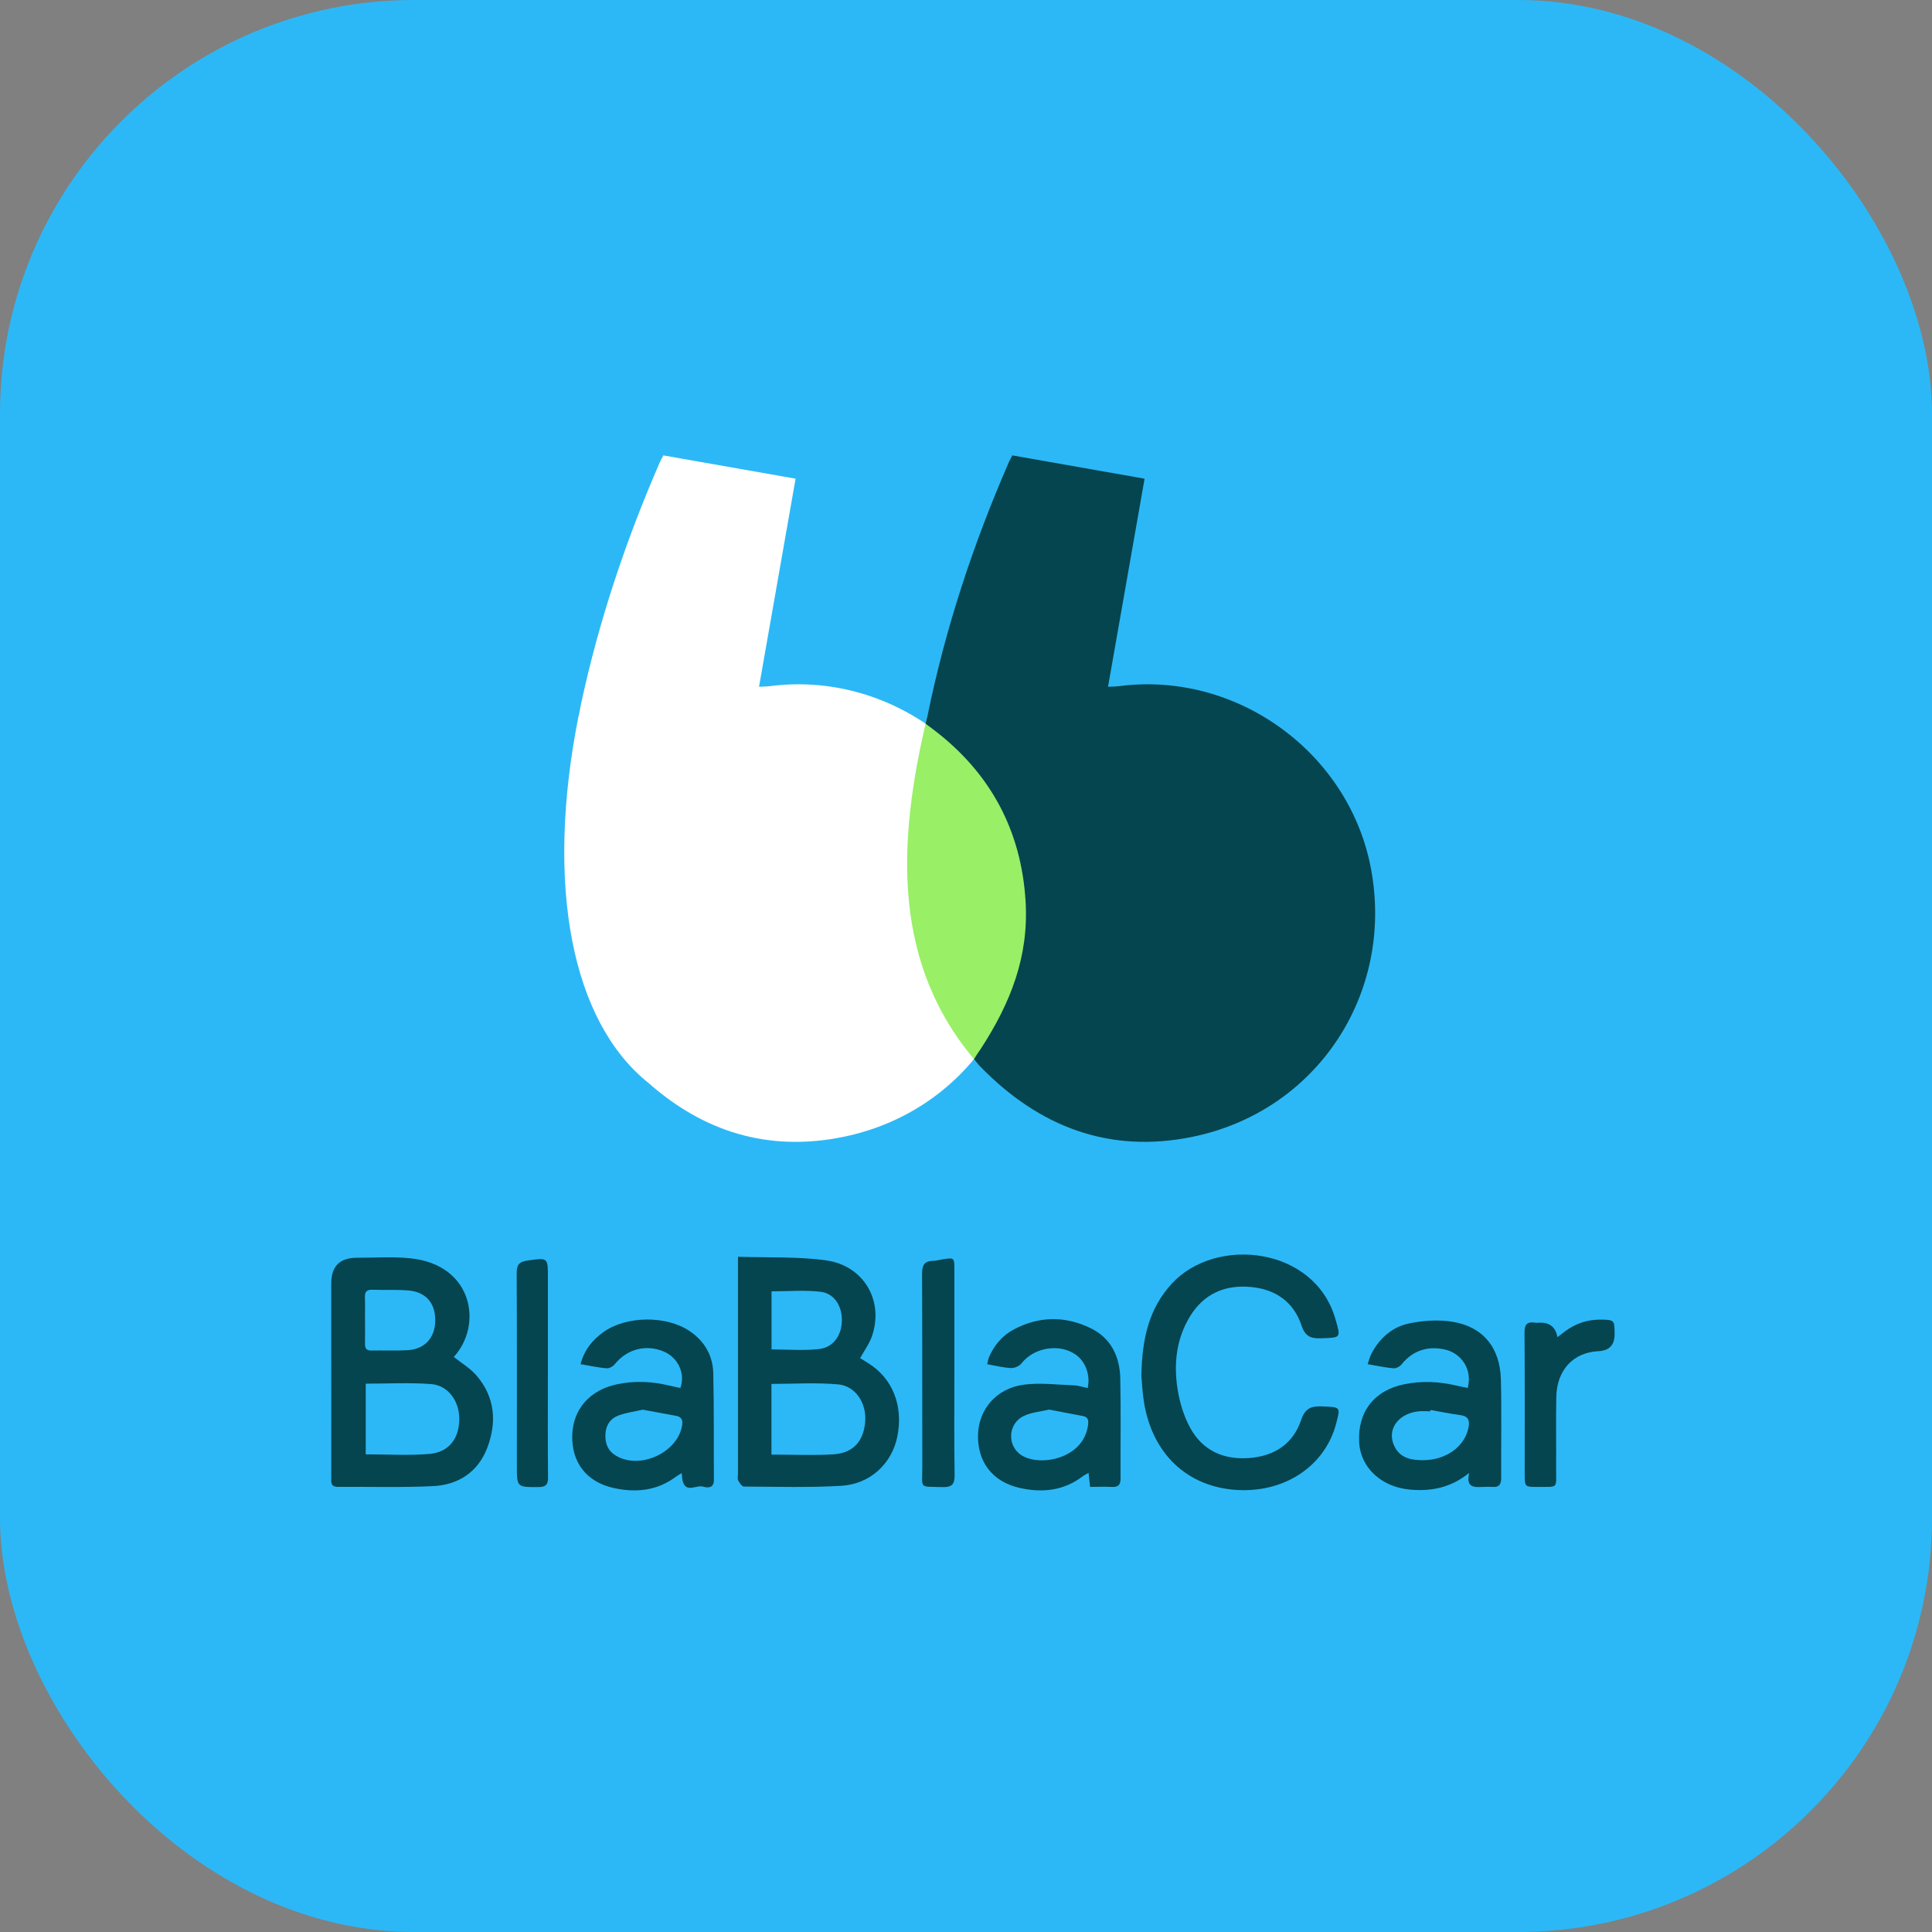 <svg width="140" height="140" viewBox="0 0 140 140" fill="none" xmlns="http://www.w3.org/2000/svg">
<rect x="0" y="0" width="140" height="140" fill="#808080" stroke="none"/>
<rect width="140" height="140" rx="30" fill="#2CB8F6"/>
<g clip-path="url(#clip0_686_223)">
<path d="M61.149 82.374C55.681 83.503 50.978 82.004 46.979 78.465C41.436 74.029 39.487 64.196 41.915 51.928C41.973 51.631 42.034 51.335 42.099 51.036C42.103 51.016 42.107 50.995 42.111 50.975C43.41 44.948 45.359 39.131 47.822 33.478C47.885 33.337 47.964 33.202 48.069 33C51.236 33.558 54.405 34.115 57.651 34.687C56.765 39.728 55.892 44.7 55.002 49.765C55.34 49.748 55.58 49.749 55.814 49.719C64.343 48.614 72.509 54.552 74.067 62.998C75.732 72.019 70.14 80.515 61.149 82.374Z" fill="white"/>
<path d="M32.885 98.328C33.467 98.795 34.084 99.159 34.526 99.672C35.874 101.236 36.015 103.057 35.308 104.915C34.634 106.684 33.198 107.605 31.357 107.692C29.073 107.799 26.78 107.729 24.492 107.745C23.911 107.749 24.008 107.343 24.007 106.995C24.004 102.327 24.005 97.661 24.004 92.993C24.004 91.758 24.624 91.141 25.863 91.142C27.165 91.144 28.478 91.047 29.766 91.185C34.297 91.667 34.991 96.035 32.885 98.326V98.328ZM26.502 105.387C28.073 105.387 29.601 105.484 31.11 105.358C32.525 105.241 33.276 104.243 33.281 102.831C33.287 101.535 32.478 100.39 31.244 100.296C29.689 100.176 28.118 100.266 26.502 100.266V105.387ZM26.45 95.64H26.452C26.452 96.222 26.459 96.802 26.45 97.385C26.444 97.715 26.56 97.872 26.917 97.864C27.789 97.845 28.663 97.891 29.534 97.84C30.788 97.766 31.531 96.936 31.539 95.69C31.547 94.418 30.853 93.61 29.58 93.51C28.712 93.443 27.836 93.491 26.964 93.46C26.532 93.445 26.432 93.651 26.444 94.03C26.462 94.566 26.448 95.104 26.448 95.64H26.45Z" fill="#05454F"/>
<path d="M53.476 91.07C55.696 91.146 57.8 91.045 59.851 91.329C62.609 91.712 64.069 94.271 63.183 96.831C62.997 97.368 62.642 97.848 62.33 98.415C62.468 98.501 62.664 98.626 62.865 98.749C64.672 99.847 65.481 101.857 65.021 104.113C64.626 106.051 63.07 107.541 60.969 107.666C58.622 107.806 56.26 107.733 53.906 107.721C53.763 107.721 53.586 107.458 53.491 107.283C53.426 107.161 53.476 106.976 53.476 106.819C53.476 101.883 53.476 96.948 53.476 92.012V91.069V91.07ZM55.903 105.405C57.458 105.405 58.936 105.478 60.405 105.385C61.864 105.294 62.628 104.383 62.701 102.905C62.763 101.643 61.98 100.432 60.743 100.319C59.154 100.173 57.542 100.283 55.902 100.283V105.407L55.903 105.405ZM55.908 93.576V97.784C57.086 97.784 58.231 97.883 59.352 97.756C60.395 97.639 60.992 96.761 61.005 95.688C61.017 94.636 60.464 93.73 59.467 93.608C58.304 93.468 57.113 93.576 55.908 93.576Z" fill="#05454F"/>
<path d="M82.709 99.726C82.749 97.015 83.255 94.81 84.93 93.001C88.118 89.558 95.243 90.335 96.76 95.551C97.172 96.968 97.19 96.928 95.724 96.978C94.988 97.002 94.577 96.847 94.316 96.059C93.754 94.365 92.47 93.447 90.705 93.266C88.799 93.071 87.251 93.726 86.231 95.392C85.252 96.994 85.049 98.78 85.319 100.584C85.467 101.581 85.773 102.613 86.258 103.491C87.168 105.139 88.705 105.804 90.569 105.651C92.363 105.502 93.707 104.621 94.284 102.901C94.58 102.017 95.046 101.877 95.85 101.915C97.145 101.974 97.148 101.932 96.813 103.193C96.005 106.22 93.131 108.151 89.698 107.972C86.053 107.782 83.473 105.353 82.885 101.535C82.776 100.828 82.747 100.11 82.71 99.728L82.709 99.726Z" fill="#05454F"/>
<path d="M78.992 107.745C78.95 107.36 78.919 107.081 78.881 106.731C78.691 106.841 78.555 106.902 78.439 106.99C77.064 108.039 75.494 108.183 73.89 107.821C71.888 107.368 70.806 105.896 70.872 103.932C70.934 102.108 72.214 100.601 74.188 100.34C75.385 100.181 76.627 100.345 77.848 100.391C78.172 100.403 78.494 100.519 78.815 100.587C79.032 99.662 78.664 98.667 77.957 98.166C76.768 97.326 74.91 97.644 74.021 98.796C73.869 98.993 73.517 99.145 73.265 99.133C72.711 99.108 72.163 98.965 71.538 98.857C71.586 98.659 71.602 98.486 71.668 98.337C72.051 97.467 72.647 96.765 73.486 96.324C75.32 95.362 77.205 95.349 79.048 96.254C80.526 96.98 81.145 98.321 81.18 99.894C81.232 102.295 81.187 104.698 81.201 107.1C81.204 107.549 81.079 107.771 80.596 107.749C80.084 107.725 79.571 107.744 78.992 107.744V107.745ZM76.02 102.145C75.432 102.285 74.766 102.337 74.199 102.601C73.028 103.144 72.955 104.78 74.028 105.458C75.362 106.301 78.55 105.725 78.849 103.228C78.893 102.853 78.807 102.676 78.458 102.609C77.672 102.456 76.886 102.31 76.02 102.145Z" fill="#05454F"/>
<path d="M49.401 106.746C49.211 106.864 49.077 106.934 48.957 107.023C47.595 108.042 46.045 108.175 44.468 107.826C42.486 107.388 41.418 105.96 41.467 104.012C41.514 102.11 42.75 100.715 44.733 100.305C45.985 100.046 47.224 100.1 48.462 100.395C48.742 100.463 49.025 100.519 49.301 100.58C49.682 99.536 49.138 98.373 48.09 97.933C46.795 97.39 45.418 97.766 44.538 98.868C44.412 99.025 44.138 99.168 43.947 99.152C43.351 99.101 42.761 98.97 42.069 98.853C42.336 97.822 42.929 97.099 43.718 96.532C45.38 95.341 48.279 95.311 49.972 96.454C51.048 97.18 51.656 98.224 51.686 99.502C51.746 102.081 51.714 104.66 51.732 107.24C51.736 107.873 51.256 107.815 50.935 107.725C50.44 107.585 49.67 108.248 49.455 107.259C49.423 107.115 49.422 106.965 49.401 106.746ZM46.58 102.152C45.994 102.287 45.369 102.361 44.798 102.579C44.222 102.799 43.898 103.281 43.871 103.936C43.844 104.592 44.043 105.124 44.62 105.475C46.353 106.534 49.12 105.265 49.432 103.277C49.489 102.905 49.384 102.668 48.994 102.597C48.207 102.452 47.421 102.307 46.579 102.152H46.58Z" fill="#05454F"/>
<path d="M106.465 106.73C105.124 107.817 103.704 108.077 102.18 107.943C100.102 107.76 98.586 106.351 98.488 104.511C98.369 102.288 99.602 100.732 101.796 100.3C103.05 100.053 104.287 100.108 105.523 100.403C105.8 100.469 106.081 100.521 106.358 100.579C106.73 99.102 105.777 98.073 104.803 97.817C103.526 97.483 102.37 97.853 101.568 98.864C101.443 99.023 101.168 99.168 100.977 99.152C100.38 99.101 99.789 98.969 99.104 98.852C99.211 98.551 99.269 98.296 99.388 98.074C99.987 96.944 100.915 96.136 102.149 95.891C103.139 95.692 104.212 95.618 105.205 95.772C107.452 96.12 108.704 97.638 108.761 99.982C108.819 102.358 108.769 104.736 108.781 107.114C108.784 107.572 108.619 107.783 108.152 107.748C107.929 107.731 107.703 107.739 107.479 107.748C106.851 107.775 106.203 107.833 106.465 106.728V106.73ZM103.658 102.168C103.653 102.202 103.647 102.234 103.643 102.268C103.352 102.268 103.057 102.24 102.769 102.273C101.253 102.451 100.447 103.664 101.069 104.854C101.503 105.684 102.304 105.815 103.147 105.81C104.772 105.799 106.105 104.853 106.4 103.506C106.509 103.005 106.463 102.632 105.831 102.547C105.102 102.448 104.381 102.299 103.658 102.171V102.168Z" fill="#05454F"/>
<path d="M39.702 99.462C39.702 101.994 39.688 104.527 39.712 107.06C39.718 107.592 39.545 107.755 39.022 107.758C37.454 107.764 37.454 107.783 37.454 106.208C37.454 101.569 37.466 96.929 37.441 92.29C37.437 91.682 37.583 91.433 38.217 91.344C39.708 91.135 39.703 91.099 39.703 92.602C39.703 94.888 39.703 97.174 39.703 99.46L39.702 99.462Z" fill="#05454F"/>
<path d="M69.159 99.431C69.159 101.919 69.136 104.407 69.174 106.894C69.185 107.588 68.95 107.782 68.283 107.76C66.555 107.705 66.838 107.927 66.834 106.28C66.821 101.619 66.84 96.956 66.816 92.295C66.813 91.671 66.995 91.374 67.624 91.363C67.847 91.359 68.066 91.297 68.287 91.26C69.155 91.12 69.158 91.12 69.158 92.035C69.159 94.5 69.158 96.966 69.158 99.431H69.159Z" fill="#05454F"/>
<path d="M112.859 96.895C113.083 96.724 113.238 96.605 113.394 96.486C114.173 95.897 115.052 95.61 116.026 95.624C116.969 95.637 116.996 95.67 117 96.617C117 96.639 117 96.661 117 96.684C117.001 97.465 116.613 97.874 115.835 97.911C114.006 97.997 112.811 99.272 112.775 101.24C112.742 102.966 112.775 104.691 112.762 106.417C112.753 107.9 112.969 107.736 111.443 107.747C110.485 107.754 110.485 107.747 110.485 106.804C110.485 103.397 110.5 99.991 110.472 96.584C110.466 95.983 110.646 95.756 111.233 95.843C111.365 95.864 111.501 95.846 111.636 95.846C112.326 95.846 112.734 96.196 112.859 96.897V96.895Z" fill="#05454F"/>
<path d="M42.099 51.036C42.034 51.335 41.974 51.631 41.916 51.928C41.921 51.888 41.928 51.848 41.936 51.806C41.988 51.549 42.042 51.292 42.099 51.036Z" fill="black"/>
<path d="M67.225 51.806C64.946 61.189 64.66 69.989 70.864 77.079L81.015 68.938L73.767 54.767L67.224 51.806H67.225Z" fill="#99EF66"/>
<path d="M73.359 33C76.525 33.558 79.695 34.115 82.941 34.688C82.055 39.729 81.182 44.701 80.292 49.767C80.628 49.748 80.868 49.751 81.104 49.719C89.633 48.614 97.799 54.553 99.356 62.998C101.021 72.019 95.43 80.515 86.437 82.373C80.405 83.619 75.305 81.665 71.051 77.304C70.839 77.087 70.581 76.749 70.581 76.749C70.581 76.749 70.834 76.329 71.024 76.075C73.269 72.641 74.558 69.271 74.317 65.303C74.004 60.16 71.754 55.985 67.631 52.861C67.438 52.716 67.073 52.441 67.073 52.441C67.073 52.441 67.154 52.096 67.224 51.806C68.519 45.481 70.535 39.391 73.111 33.478C73.173 33.337 73.253 33.202 73.356 32.999L73.359 33Z" fill="#05454F"/>
</g>
<defs>
<clipPath id="clip0_686_223">
<rect width="93" height="75" fill="white" transform="translate(24 33)"/>
</clipPath>
</defs>
</svg>
